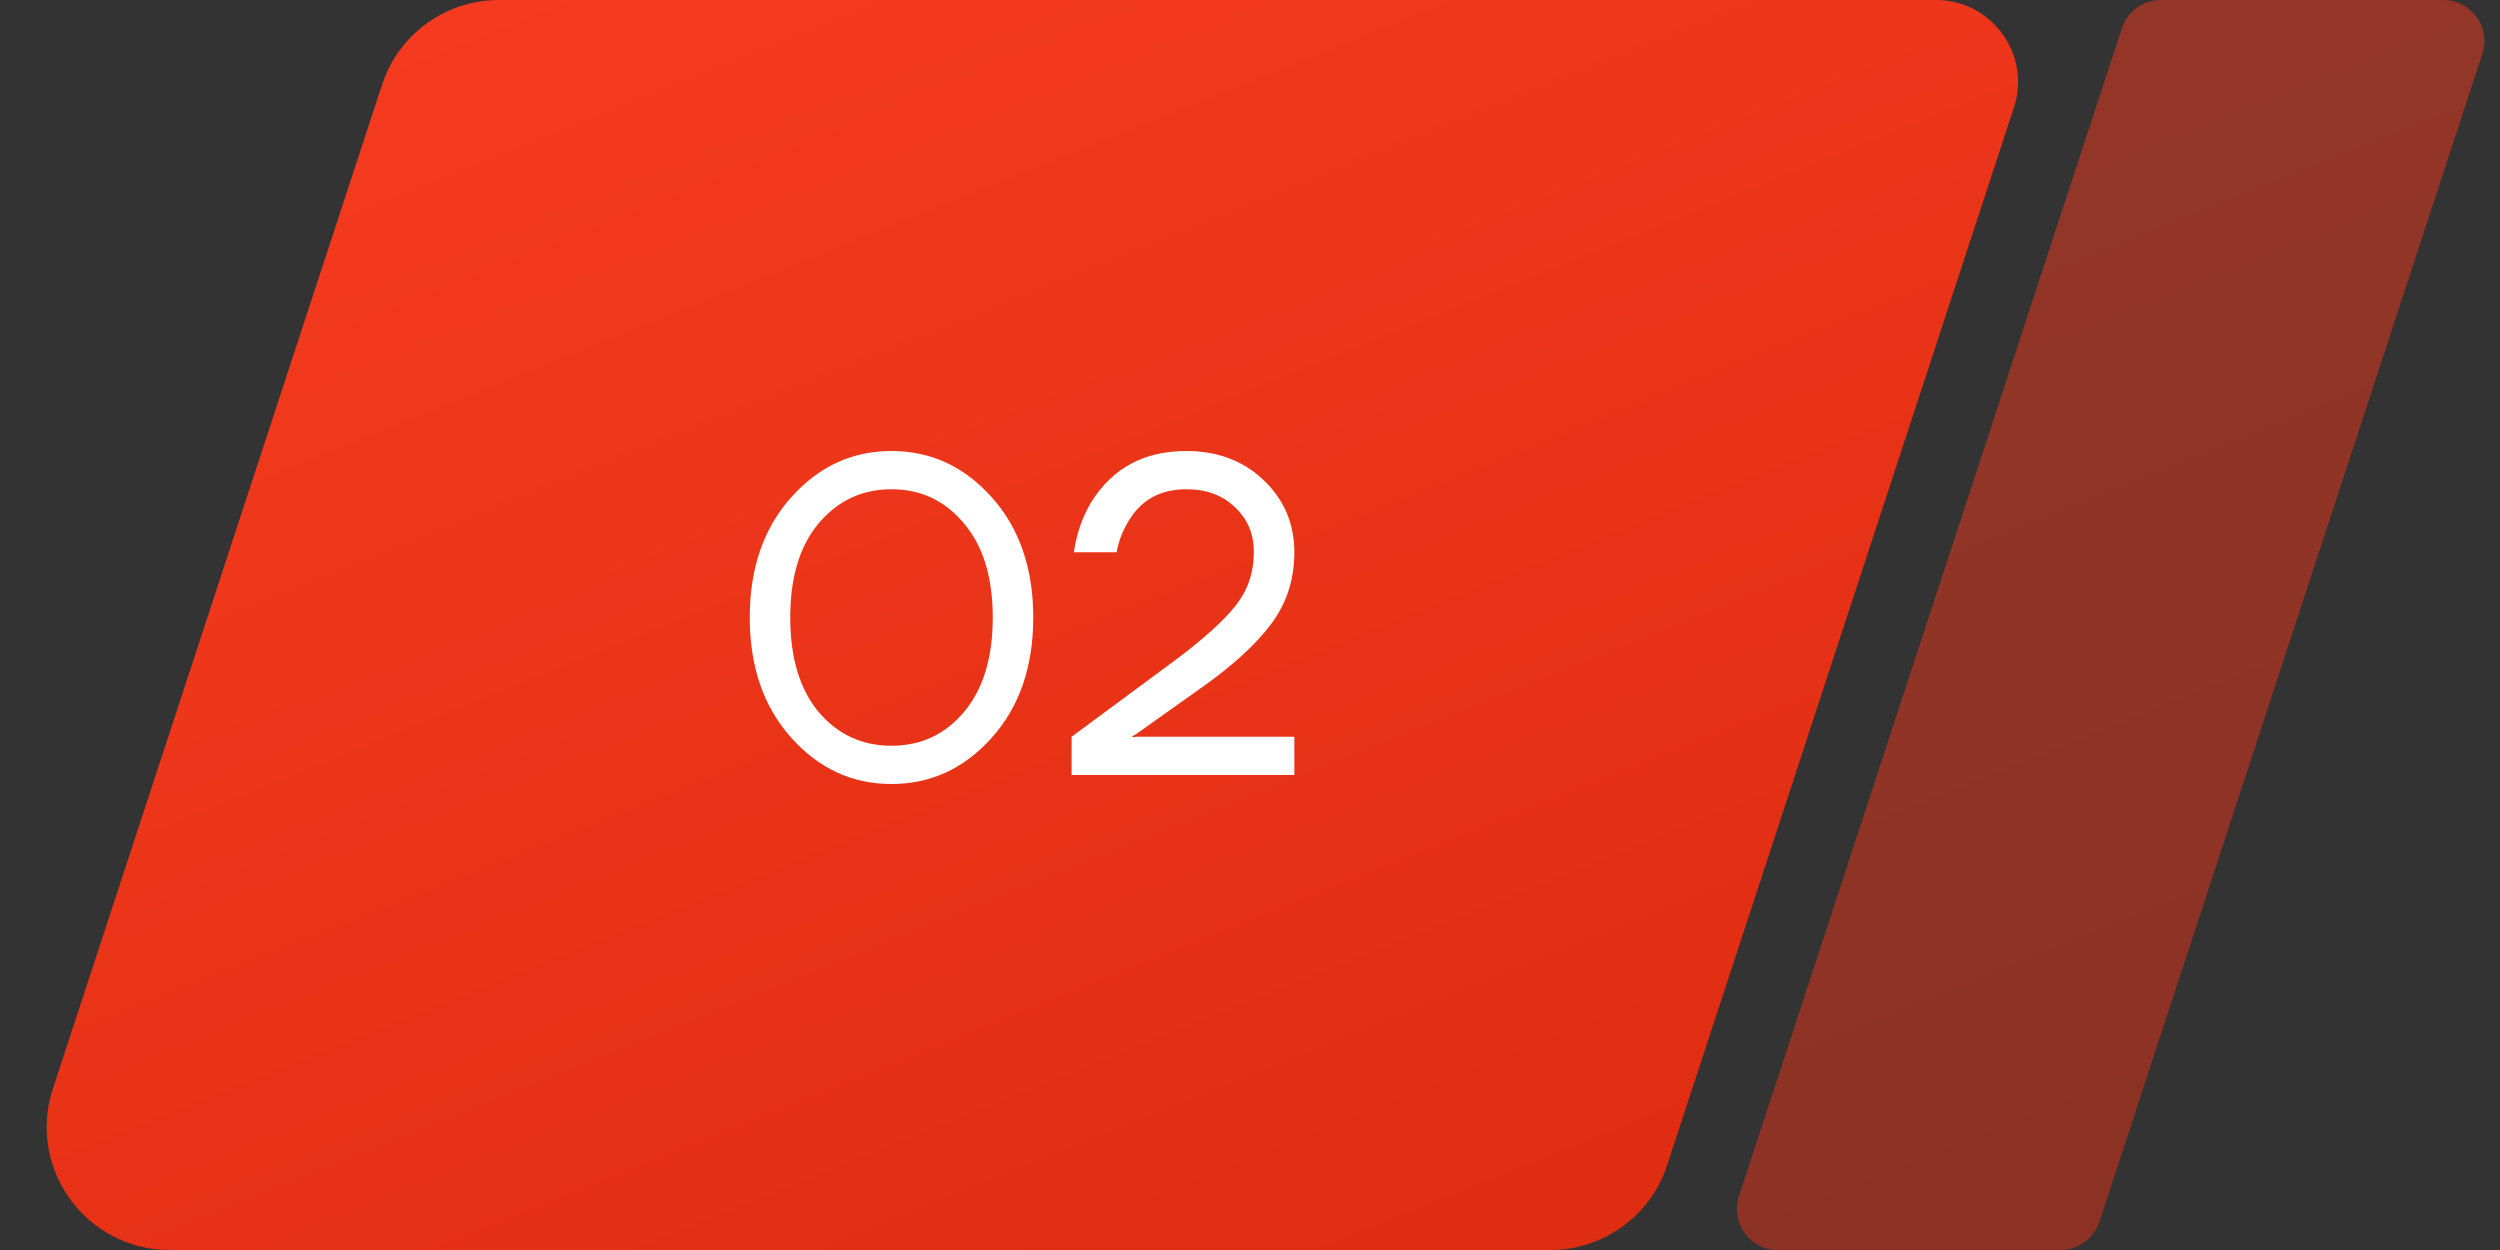 <svg width="100" height="50" viewBox="0 0 100 50" fill="none" xmlns="http://www.w3.org/2000/svg">
<rect x="0" y="0" width="100" height="50" fill="#333333" stroke="none"/>
<path d="M15.283 3.386C15.946 1.366 17.831 0 19.957 0H77.442C79.673 0 81.252 2.18 80.557 4.3L66.684 46.614C66.022 48.634 64.136 50 62.011 50H6.788C3.441 50 1.072 46.73 2.115 43.55L15.283 3.386Z" fill="url(#paint0_linear_875_1563)"/>
<path d="M84.876 1.129C85.097 0.455 85.725 0 86.434 0H97.737C98.853 0 99.643 1.09 99.295 2.15L83.977 48.871C83.756 49.545 83.127 50 82.419 50H71.115C70 50 69.21 48.91 69.557 47.85L84.876 1.129Z" fill="url(#paint1_linear_875_1563)" fill-opacity="0.5"/>
<path d="M31.646 29.506C30.542 28.27 29.99 26.668 29.99 24.7C29.99 22.732 30.542 21.13 31.646 19.894C32.75 18.658 34.088 18.04 35.66 18.04C37.232 18.04 38.57 18.658 39.674 19.894C40.778 21.13 41.33 22.732 41.33 24.7C41.33 26.668 40.778 28.27 39.674 29.506C38.57 30.742 37.232 31.36 35.66 31.36C34.088 31.36 32.75 30.742 31.646 29.506ZM32.744 20.938C31.988 21.838 31.61 23.092 31.61 24.7C31.61 26.308 31.988 27.568 32.744 28.48C33.512 29.38 34.484 29.83 35.66 29.83C36.836 29.83 37.802 29.38 38.558 28.48C39.326 27.568 39.71 26.308 39.71 24.7C39.71 23.092 39.326 21.838 38.558 20.938C37.802 20.026 36.836 19.57 35.66 19.57C34.484 19.57 33.512 20.026 32.744 20.938ZM42.864 31V29.47L47.004 26.41C48.144 25.558 48.954 24.826 49.434 24.214C49.914 23.602 50.154 22.894 50.154 22.09C50.154 21.358 49.902 20.758 49.398 20.29C48.906 19.81 48.258 19.57 47.454 19.57C46.422 19.57 45.654 19.99 45.15 20.83C44.91 21.214 44.748 21.634 44.664 22.09H42.954C43.062 21.346 43.296 20.674 43.656 20.074C44.508 18.718 45.774 18.04 47.454 18.04C48.702 18.04 49.734 18.43 50.55 19.21C51.366 19.99 51.774 20.95 51.774 22.09C51.774 23.182 51.462 24.142 50.838 24.97C50.226 25.786 49.308 26.626 48.084 27.49L45.474 29.344L45.294 29.452V29.488L45.456 29.47H51.774V31H42.864Z" fill="white"/>
<defs>
<linearGradient id="paint0_linear_875_1563" x1="20.492" y1="-1.562" x2="46.919" y2="64.19" gradientUnits="userSpaceOnUse">
<stop stop-color="#F53B1F"/>
<stop offset="1" stop-color="#DC2B10"/>
</linearGradient>
<linearGradient id="paint1_linear_875_1563" x1="89.344" y1="-1.562" x2="115.772" y2="64.19" gradientUnits="userSpaceOnUse">
<stop stop-color="#F53B1F"/>
<stop offset="1" stop-color="#DC2B10"/>
</linearGradient>
</defs>
</svg>
